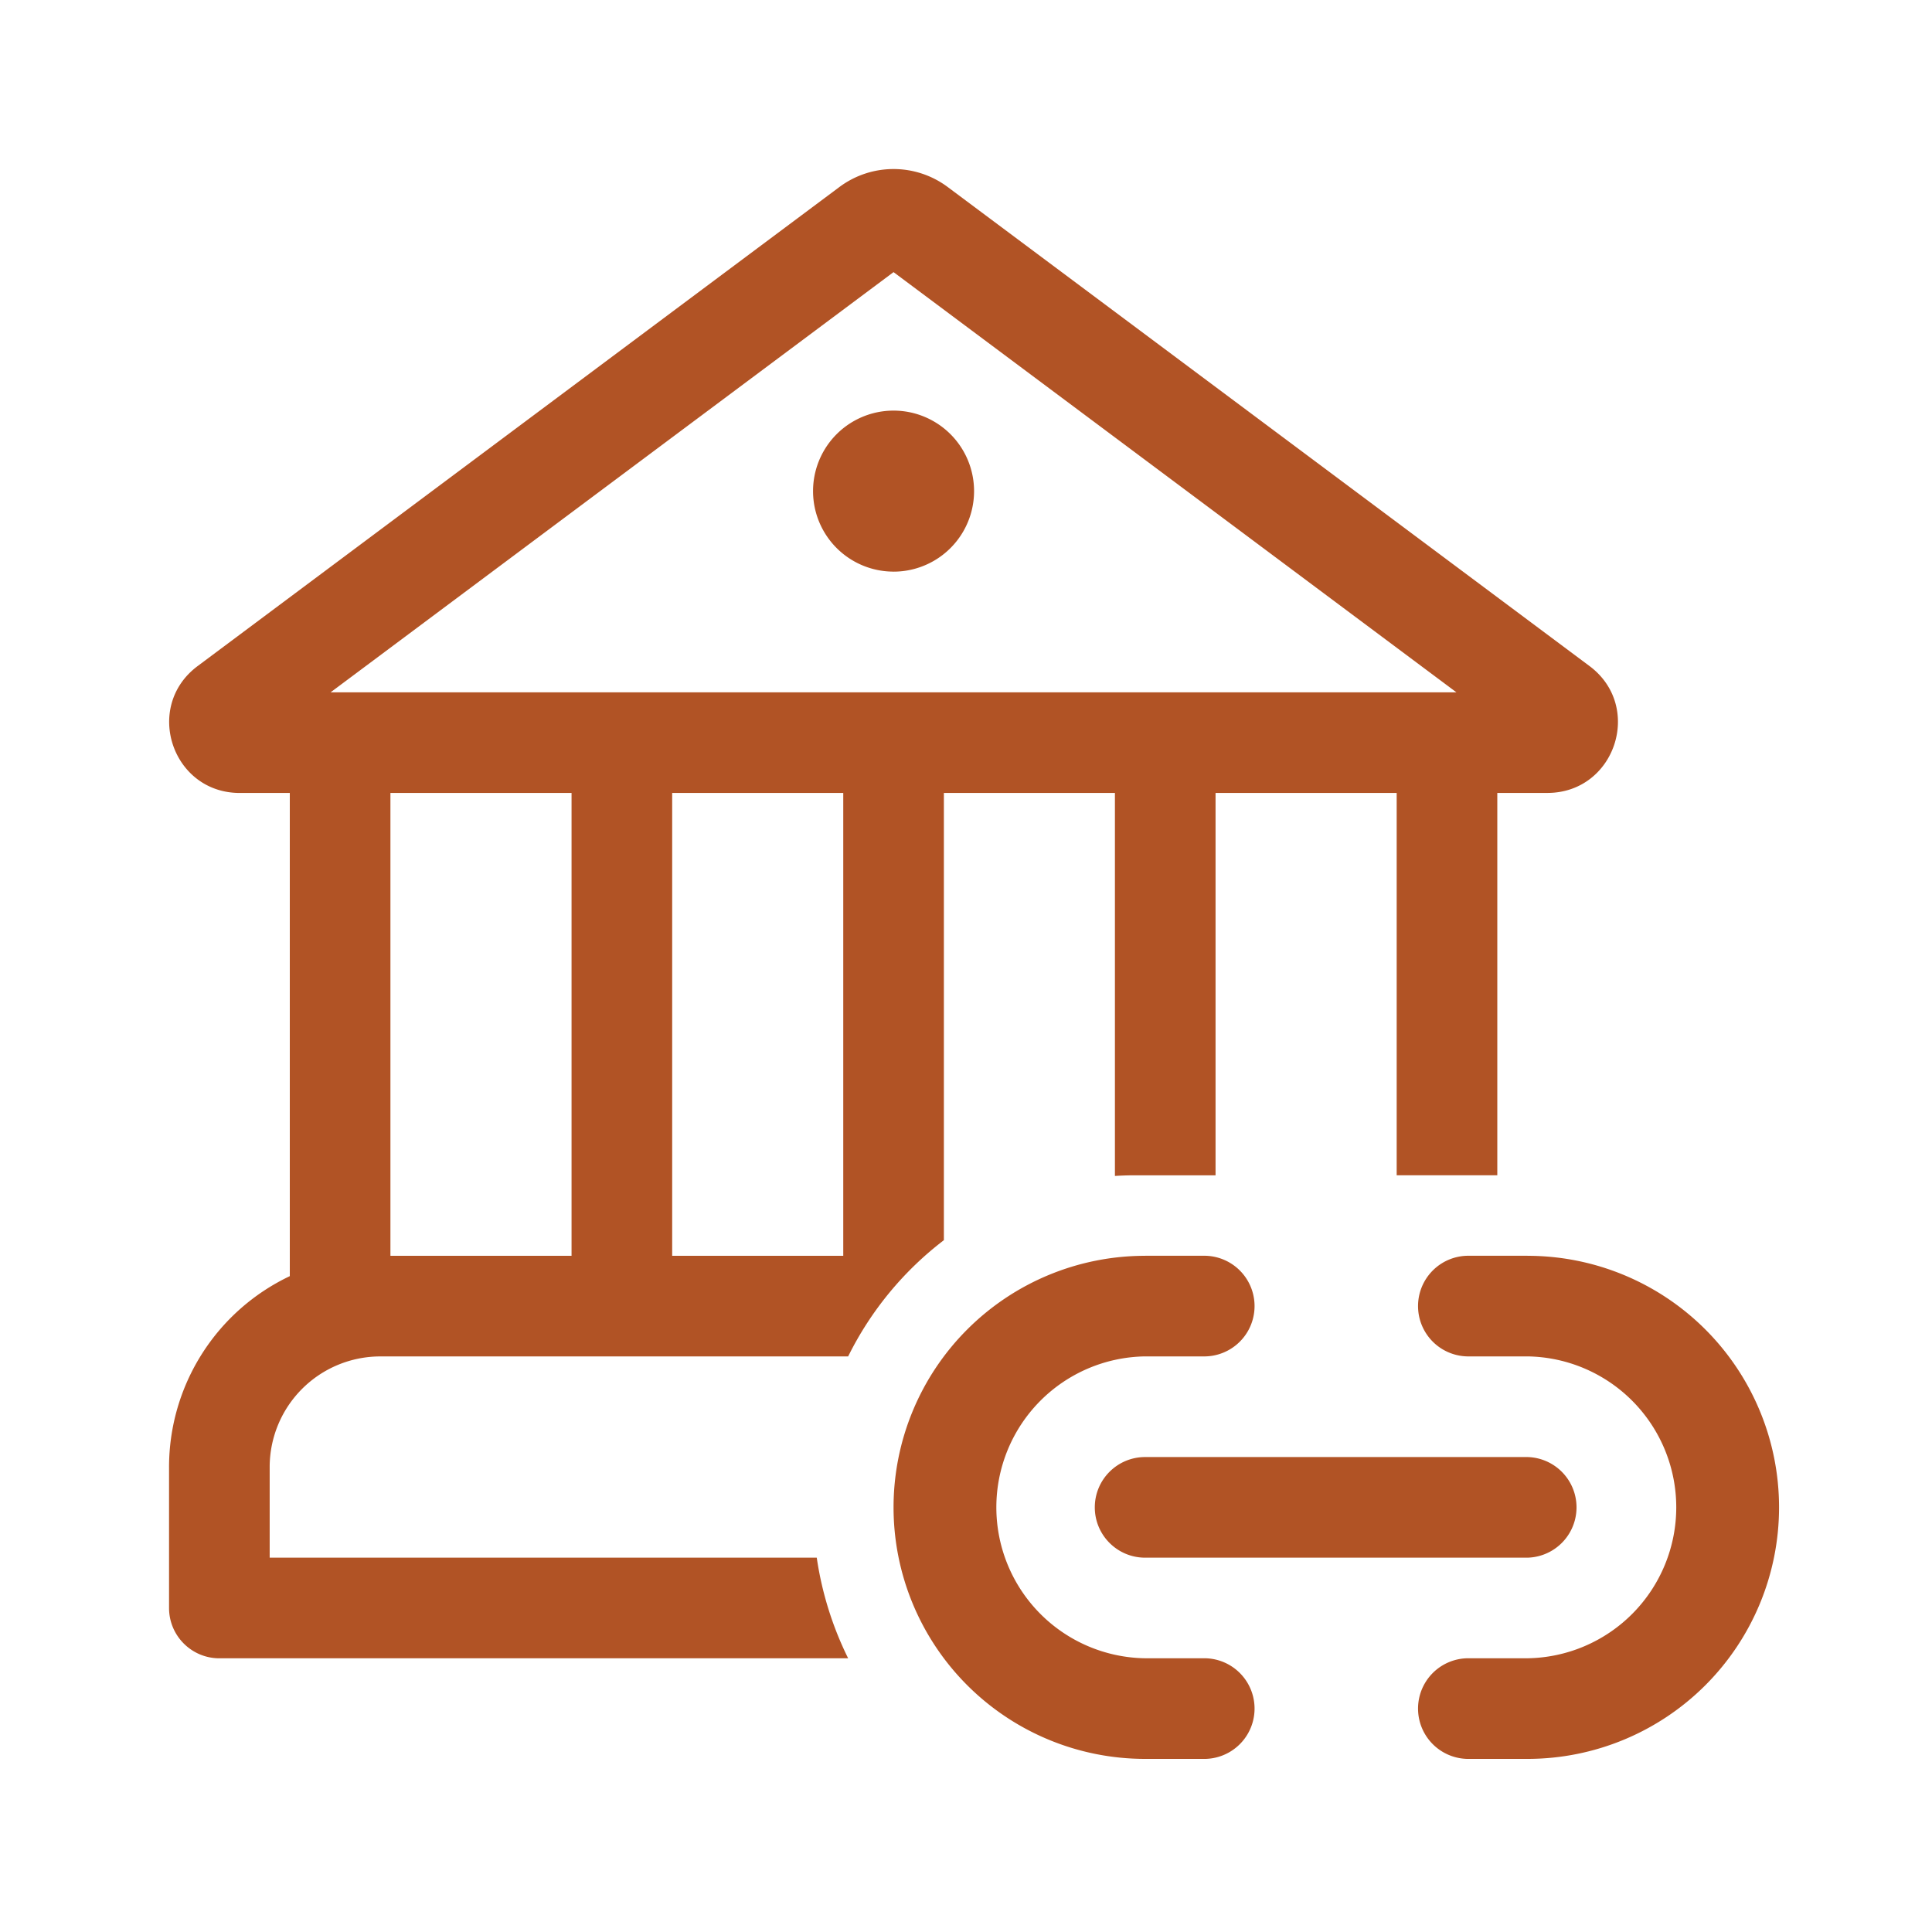 <svg width="60" height="60" viewBox="0 0 60 60" fill="none" xmlns="http://www.w3.org/2000/svg"><path d="M27.75 17.753a2.5 2.5 0 1 0 0-5.001 2.5 2.5 0 0 0 0 5zm1.683-11.944a2.812 2.812 0 0 0-3.366 0L6.137 20.686c-1.687 1.259-.796 3.94 1.308 3.94H9v15.006a6.563 6.563 0 0 0-3.75 5.93v4.376c0 .862.7 1.562 1.563 1.562H26.34a10.467 10.467 0 0 1-.975-3.125H8.375v-2.813a3.438 3.438 0 0 1 3.438-3.437H26.34a10.28 10.28 0 0 1 2.973-3.61v-13.89h5.312V36.52c.208-.013.416-.02.625-.02h2.5V24.625h5.625V36.5H46.5V24.625h1.555c2.105 0 2.995-2.681 1.309-3.94L29.433 5.809zM26.188 39h-5.313V24.625h5.313V39zm-8.438 0h-5.625V24.625h5.625V39zm-7.482-17.5L27.75 8.451l17.481 13.05H10.267V21.5zM35.562 39a7.812 7.812 0 1 0 0 15.624h1.876a1.563 1.563 0 0 0 0-3.125h-1.876a4.688 4.688 0 0 1 0-9.375h1.876a1.563 1.563 0 0 0 0-3.125h-1.876V39zm11.876 0a7.812 7.812 0 1 1 0 15.624h-1.876a1.563 1.563 0 0 1 0-3.125h1.876a4.688 4.688 0 0 0 0-9.375h-1.876a1.563 1.563 0 0 1 0-3.125h1.876V39zM34 46.813c0-.864.7-1.563 1.563-1.563h11.874a1.563 1.563 0 0 1 0 3.125H35.563c-.863 0-1.563-.7-1.563-1.563z" fill="#B15325"/></svg>